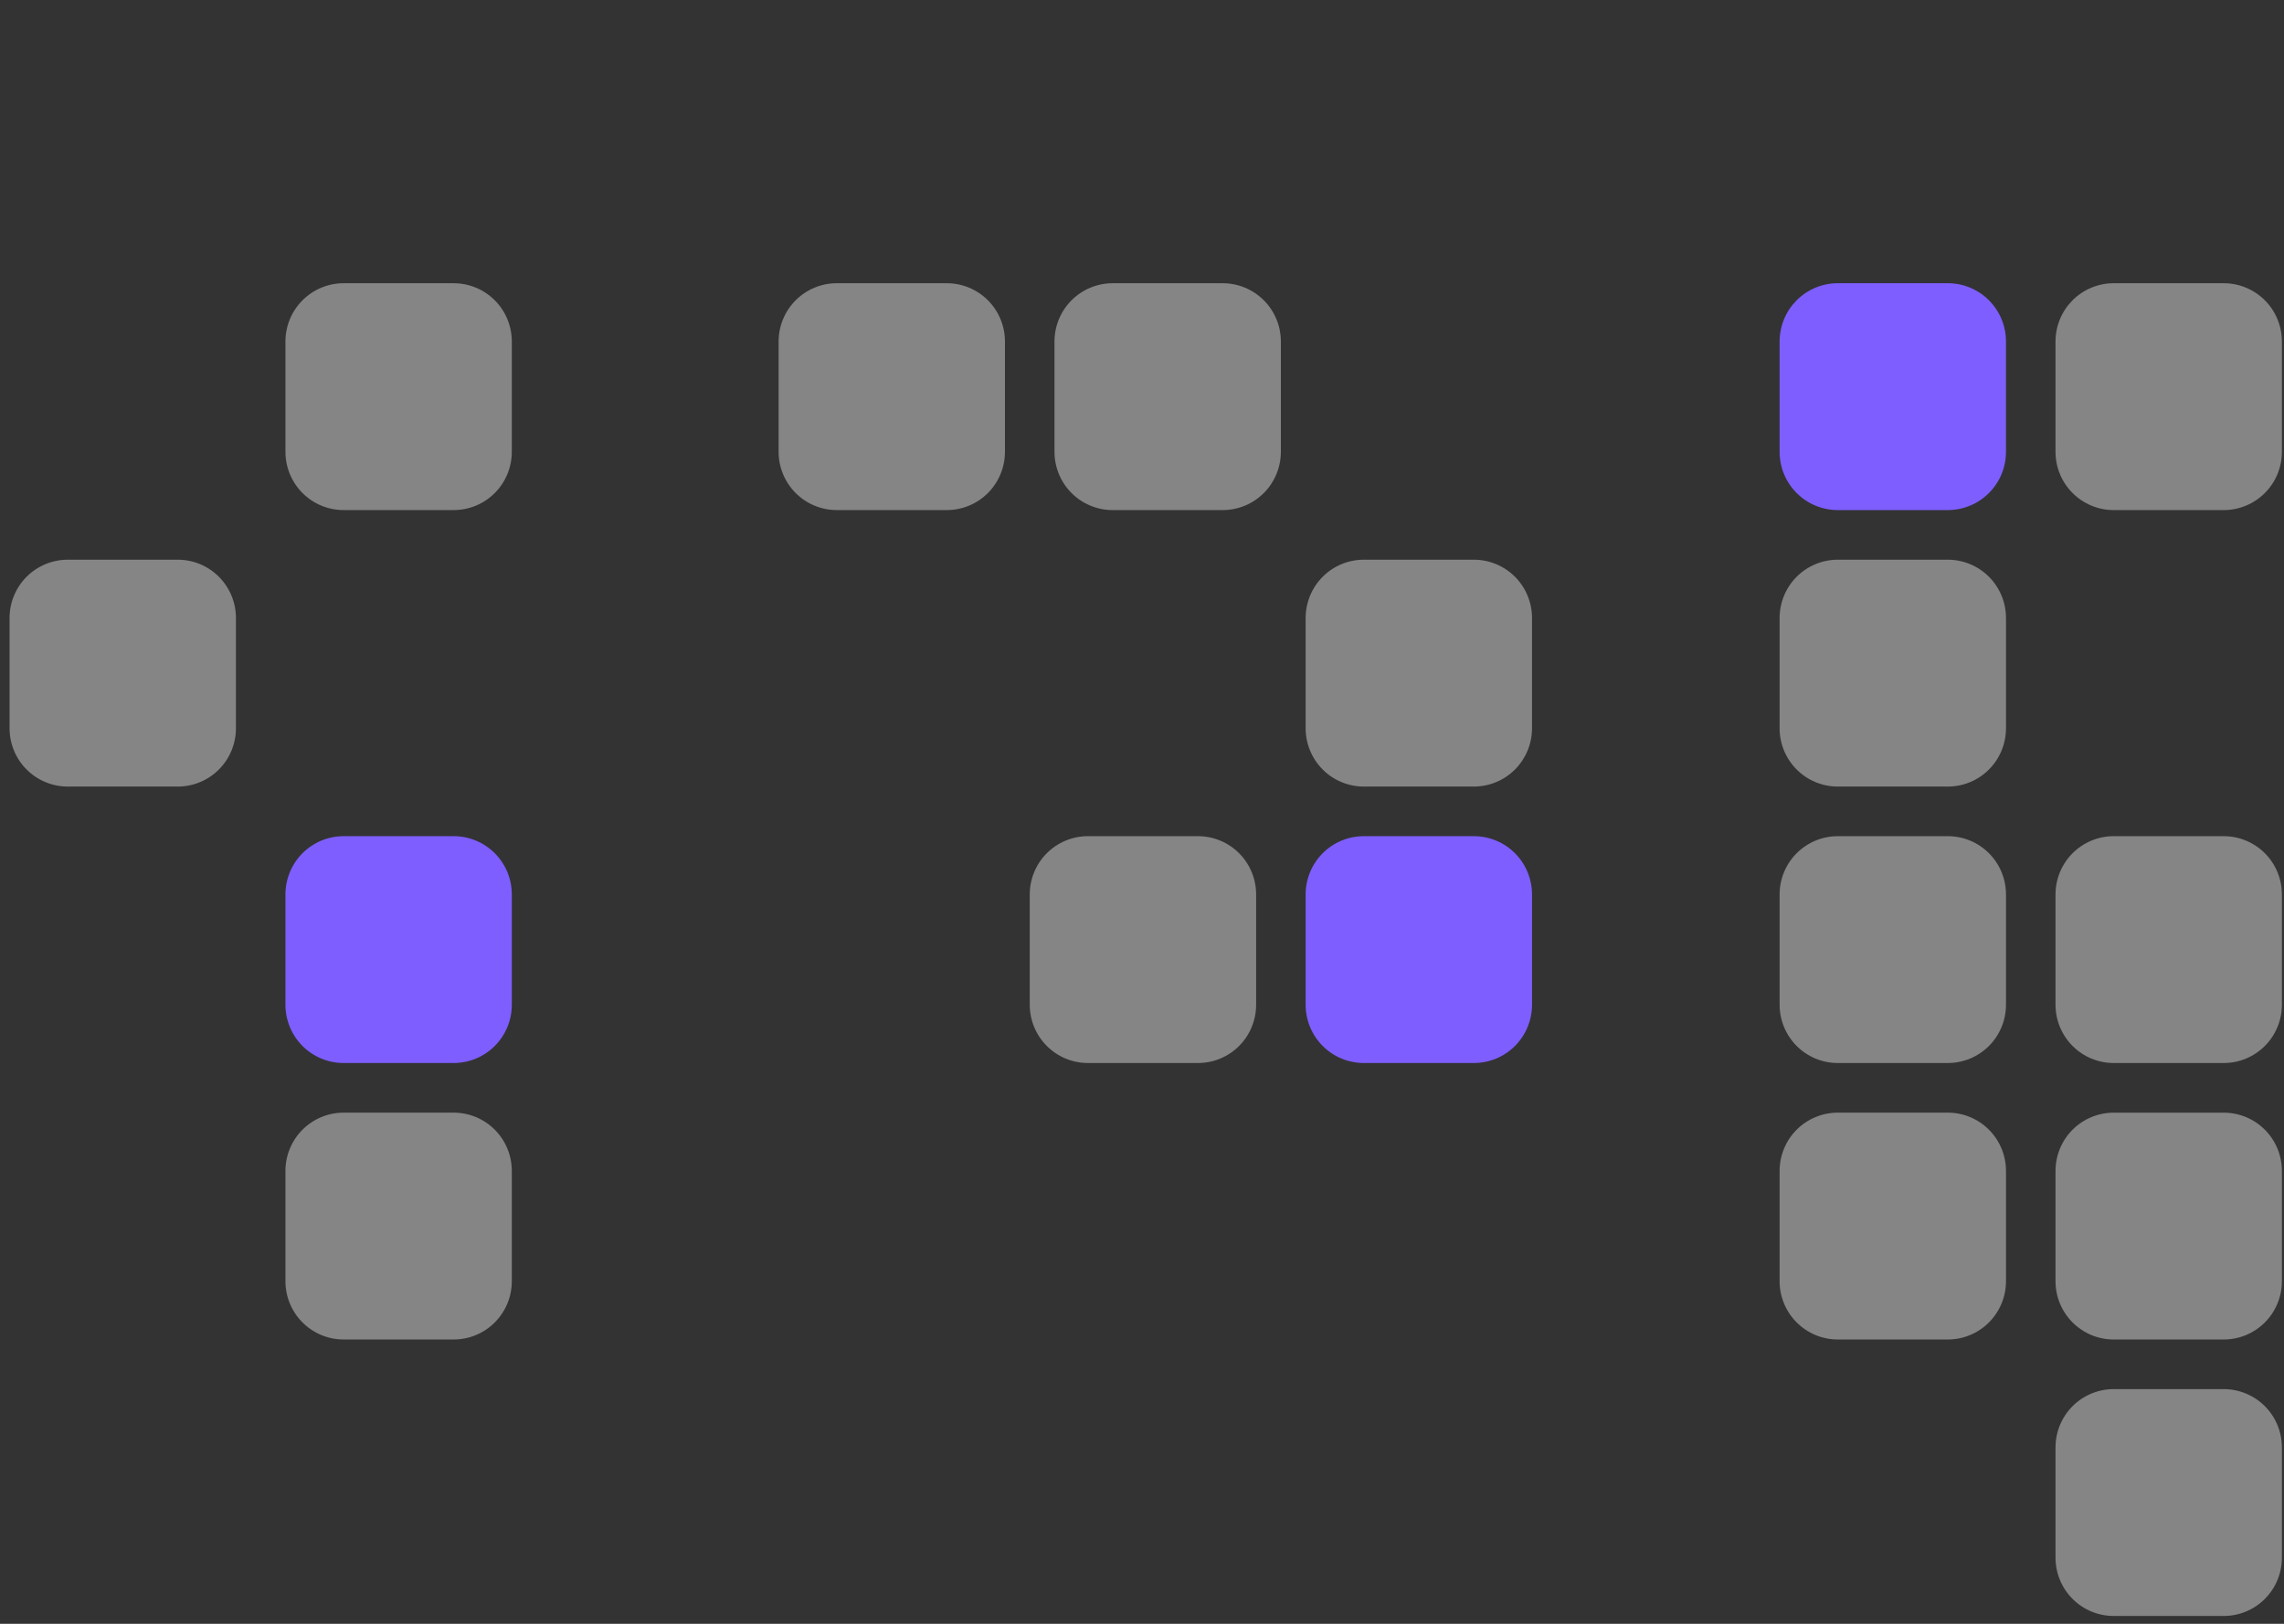 <svg width="135" height="96" viewBox="0 0 135 96" fill="none" xmlns="http://www.w3.org/2000/svg">
<rect x="0" y="0" width="135" height="96" fill="#333333" stroke="none"/>
<g clip-path="url(#clip0_194_8063)">
<path d="M134.876 92.091L134.876 85.571C134.876 85.118 134.787 84.67 134.614 84.252C134.441 83.834 134.188 83.454 133.869 83.134C133.549 82.814 133.17 82.561 132.753 82.388C132.336 82.215 131.889 82.125 131.437 82.126L124.934 82.126C124.482 82.125 124.035 82.214 123.618 82.387C123.201 82.561 122.821 82.814 122.502 83.134C122.183 83.454 121.929 83.834 121.756 84.252C121.584 84.67 121.495 85.118 121.495 85.571L121.495 92.091C121.495 93.005 121.857 93.881 122.502 94.528C123.146 95.174 124.021 95.537 124.933 95.537L131.437 95.537C131.889 95.537 132.336 95.448 132.753 95.275C133.17 95.102 133.55 94.848 133.869 94.528C134.188 94.208 134.442 93.828 134.614 93.41C134.787 92.992 134.876 92.543 134.876 92.091V92.091Z" fill="white" fill-opacity="0.4"/>
<path d="M134.876 75.745L134.876 69.226C134.876 68.774 134.787 68.326 134.614 67.907C134.441 67.489 134.188 67.109 133.869 66.79C133.549 66.47 133.17 66.216 132.753 66.043C132.336 65.87 131.889 65.781 131.437 65.781L124.934 65.781C124.482 65.781 124.035 65.87 123.618 66.043C123.201 66.216 122.821 66.469 122.502 66.789C122.183 67.109 121.929 67.489 121.756 67.907C121.584 68.326 121.495 68.774 121.495 69.226L121.495 75.745C121.494 76.198 121.583 76.646 121.756 77.064C121.929 77.483 122.182 77.862 122.501 78.183C122.821 78.502 123.2 78.756 123.617 78.93C124.034 79.103 124.481 79.192 124.933 79.192L131.437 79.192C131.889 79.192 132.336 79.103 132.753 78.93C133.171 78.757 133.55 78.503 133.869 78.183C134.188 77.863 134.442 77.483 134.614 77.064C134.787 76.646 134.876 76.198 134.876 75.745V75.745Z" fill="white" fill-opacity="0.4"/>
<path d="M134.876 59.4L134.876 52.881C134.876 52.428 134.787 51.98 134.614 51.562C134.442 51.144 134.188 50.764 133.869 50.444C133.55 50.124 133.17 49.87 132.753 49.697C132.336 49.524 131.889 49.435 131.437 49.435L124.934 49.435C124.482 49.435 124.035 49.524 123.618 49.697C123.2 49.87 122.821 50.124 122.502 50.444C122.183 50.764 121.929 51.144 121.756 51.562C121.583 51.98 121.495 52.428 121.495 52.881L121.495 59.4C121.495 60.314 121.857 61.191 122.502 61.837C123.146 62.483 124.021 62.846 124.933 62.846L131.437 62.846C131.889 62.846 132.336 62.757 132.753 62.584C133.171 62.411 133.55 62.157 133.869 61.837C134.188 61.517 134.442 61.137 134.614 60.719C134.787 60.301 134.876 59.853 134.876 59.4V59.4Z" fill="white" fill-opacity="0.4"/>
<path d="M118.568 75.745L118.568 69.226C118.568 68.312 118.205 67.435 117.56 66.789C116.915 66.143 116.041 65.78 115.129 65.78L108.626 65.78C108.174 65.78 107.727 65.869 107.31 66.042C106.893 66.215 106.513 66.469 106.194 66.789C105.875 67.109 105.621 67.489 105.449 67.907C105.276 68.325 105.187 68.773 105.187 69.226L105.187 75.745C105.187 76.198 105.276 76.646 105.448 77.064C105.621 77.482 105.875 77.862 106.194 78.182C106.513 78.502 106.892 78.756 107.31 78.929C107.727 79.103 108.174 79.192 108.626 79.192L115.129 79.192C115.581 79.192 116.028 79.103 116.445 78.929C116.862 78.756 117.241 78.502 117.561 78.182C117.88 77.862 118.133 77.482 118.306 77.064C118.479 76.646 118.568 76.198 118.568 75.745Z" fill="white" fill-opacity="0.4"/>
<path d="M118.568 59.4L118.568 52.881C118.568 52.428 118.479 51.98 118.306 51.562C118.133 51.144 117.88 50.764 117.561 50.444C117.241 50.124 116.862 49.87 116.445 49.697C116.028 49.524 115.58 49.435 115.129 49.435L108.626 49.435C108.174 49.435 107.727 49.524 107.31 49.697C106.892 49.87 106.513 50.124 106.194 50.444C105.875 50.764 105.621 51.144 105.448 51.562C105.276 51.98 105.187 52.428 105.187 52.881L105.187 59.4C105.187 59.853 105.276 60.301 105.449 60.719C105.621 61.137 105.875 61.517 106.194 61.837C106.513 62.157 106.892 62.411 107.31 62.584C107.727 62.757 108.174 62.846 108.626 62.846L115.129 62.846C116.041 62.846 116.916 62.483 117.561 61.837C118.206 61.191 118.568 60.314 118.568 59.4Z" fill="white" fill-opacity="0.4"/>
<path d="M118.568 43.056L118.568 36.536C118.568 35.622 118.206 34.745 117.561 34.099C116.916 33.453 116.041 33.09 115.129 33.09L108.626 33.09C108.174 33.09 107.727 33.179 107.31 33.352C106.892 33.525 106.513 33.779 106.194 34.099C105.875 34.419 105.621 34.799 105.449 35.217C105.276 35.635 105.187 36.083 105.187 36.536L105.187 43.056C105.187 43.509 105.276 43.957 105.448 44.375C105.621 44.793 105.875 45.173 106.194 45.493C106.513 45.813 106.892 46.067 107.31 46.24C107.727 46.413 108.174 46.502 108.626 46.502L115.129 46.502C115.581 46.502 116.028 46.413 116.445 46.24C116.862 46.067 117.241 45.813 117.561 45.493C117.88 45.173 118.133 44.793 118.306 44.375C118.479 43.957 118.568 43.509 118.568 43.056Z" fill="white" fill-opacity="0.4"/>
<path d="M74.246 59.4L74.246 52.881C74.246 52.428 74.157 51.98 73.985 51.562C73.812 51.144 73.559 50.764 73.24 50.444C72.92 50.124 72.541 49.87 72.124 49.697C71.707 49.524 71.26 49.435 70.808 49.435L64.303 49.435C63.391 49.435 62.517 49.798 61.872 50.444C61.227 51.091 60.865 51.967 60.865 52.881L60.865 59.4C60.865 60.314 61.228 61.19 61.872 61.837C62.517 62.483 63.391 62.846 64.303 62.846L70.808 62.846C71.26 62.846 71.707 62.757 72.124 62.584C72.541 62.411 72.92 62.157 73.24 61.837C73.559 61.517 73.812 61.137 73.985 60.719C74.157 60.301 74.246 59.852 74.246 59.4Z" fill="white" fill-opacity="0.4"/>
<path d="M90.553 59.4L90.553 52.881C90.553 51.967 90.191 51.09 89.546 50.444C88.901 49.798 88.027 49.435 87.115 49.435L80.61 49.435C80.159 49.435 79.712 49.524 79.294 49.697C78.877 49.87 78.498 50.124 78.179 50.444C77.86 50.764 77.607 51.144 77.434 51.562C77.261 51.98 77.172 52.428 77.172 52.881L77.172 59.4C77.172 59.852 77.261 60.301 77.434 60.719C77.607 61.137 77.86 61.517 78.179 61.837C78.498 62.157 78.877 62.411 79.294 62.584C79.712 62.757 80.159 62.846 80.61 62.846L87.115 62.846C88.027 62.846 88.901 62.483 89.546 61.837C90.191 61.19 90.553 60.314 90.553 59.4Z" fill="#7E5EFF"/>
<path d="M90.553 43.056L90.553 36.536C90.553 35.622 90.191 34.745 89.546 34.099C88.901 33.453 88.027 33.09 87.115 33.09L80.61 33.09C80.159 33.09 79.712 33.179 79.294 33.352C78.877 33.525 78.498 33.779 78.179 34.099C77.86 34.419 77.607 34.799 77.434 35.217C77.261 35.635 77.172 36.083 77.172 36.536L77.172 43.056C77.172 43.508 77.261 43.957 77.434 44.375C77.607 44.793 77.86 45.173 78.179 45.493C78.498 45.813 78.877 46.066 79.294 46.24C79.712 46.413 80.159 46.502 80.61 46.502L87.115 46.502C88.027 46.502 88.901 46.139 89.546 45.493C90.191 44.846 90.553 43.97 90.553 43.056Z" fill="white" fill-opacity="0.4"/>
<path d="M108.626 16.744C108.174 16.744 107.727 16.833 107.31 17.006C106.892 17.18 106.513 17.433 106.194 17.754C105.875 18.074 105.621 18.453 105.449 18.872C105.276 19.29 105.187 19.738 105.187 20.191L105.187 26.709C105.187 27.162 105.275 27.61 105.448 28.029C105.621 28.447 105.874 28.827 106.194 29.147C106.513 29.467 106.892 29.721 107.309 29.894C107.727 30.067 108.174 30.157 108.626 30.156L115.129 30.156C115.581 30.156 116.028 30.067 116.445 29.894C116.862 29.721 117.242 29.467 117.561 29.147C117.88 28.827 118.134 28.447 118.306 28.029C118.479 27.61 118.568 27.162 118.568 26.709L118.568 20.191C118.568 19.276 118.206 18.4 117.561 17.754C116.916 17.107 116.041 16.744 115.129 16.744L108.626 16.744Z" fill="#7E5EFF"/>
<path d="M121.495 20.191L121.495 26.709C121.494 27.162 121.583 27.61 121.756 28.029C121.929 28.447 122.182 28.827 122.502 29.147C122.821 29.467 123.2 29.721 123.618 29.894C124.035 30.067 124.482 30.157 124.934 30.157L131.437 30.157C131.889 30.157 132.336 30.067 132.753 29.894C133.171 29.721 133.55 29.467 133.869 29.147C134.189 28.827 134.442 28.447 134.615 28.029C134.787 27.61 134.876 27.162 134.876 26.709L134.876 20.191C134.876 19.738 134.787 19.29 134.614 18.872C134.442 18.454 134.188 18.074 133.869 17.754C133.55 17.434 133.171 17.18 132.753 17.007C132.336 16.834 131.889 16.744 131.437 16.744L124.934 16.744C124.482 16.744 124.035 16.833 123.618 17.007C123.2 17.18 122.821 17.433 122.502 17.754C122.183 18.074 121.929 18.453 121.756 18.872C121.583 19.29 121.495 19.738 121.495 20.191Z" fill="white" fill-opacity="0.4"/>
<path d="M30.252 75.745L30.252 69.226C30.252 68.312 29.89 67.436 29.245 66.789C28.6 66.143 27.726 65.78 26.814 65.78L20.31 65.78C19.858 65.78 19.411 65.869 18.994 66.042C18.577 66.216 18.198 66.469 17.878 66.789C17.559 67.109 17.306 67.489 17.133 67.907C16.96 68.325 16.871 68.773 16.871 69.226L16.871 75.745C16.871 76.198 16.96 76.646 17.133 77.064C17.306 77.482 17.559 77.862 17.878 78.182C18.198 78.502 18.577 78.756 18.994 78.929C19.411 79.103 19.858 79.192 20.31 79.192L26.814 79.192C27.265 79.192 27.712 79.103 28.13 78.929C28.547 78.756 28.926 78.502 29.245 78.182C29.564 77.862 29.818 77.482 29.991 77.064C30.163 76.646 30.252 76.198 30.252 75.745Z" fill="white" fill-opacity="0.4"/>
<path d="M30.252 59.4L30.252 52.881C30.252 52.428 30.163 51.98 29.991 51.562C29.818 51.144 29.564 50.764 29.245 50.444C28.926 50.124 28.547 49.87 28.13 49.697C27.712 49.524 27.265 49.435 26.814 49.435L20.31 49.435C19.858 49.435 19.411 49.524 18.994 49.697C18.577 49.87 18.198 50.124 17.878 50.444C17.559 50.764 17.306 51.144 17.133 51.562C16.96 51.98 16.871 52.428 16.871 52.881L16.871 59.4C16.871 59.853 16.96 60.301 17.133 60.719C17.306 61.137 17.559 61.517 17.878 61.837C18.198 62.157 18.577 62.411 18.994 62.584C19.411 62.757 19.858 62.846 20.31 62.846L26.814 62.846C27.265 62.846 27.712 62.757 28.13 62.584C28.547 62.411 28.926 62.157 29.245 61.837C29.564 61.517 29.818 61.137 29.991 60.719C30.163 60.301 30.252 59.853 30.252 59.4Z" fill="#7E5EFF"/>
<path d="M13.946 43.056L13.946 36.536C13.946 36.083 13.857 35.635 13.684 35.217C13.511 34.799 13.258 34.419 12.939 34.099C12.619 33.779 12.24 33.525 11.823 33.352C11.406 33.179 10.959 33.09 10.507 33.09L4.003 33.09C3.552 33.09 3.105 33.179 2.687 33.352C2.27 33.525 1.891 33.779 1.572 34.099C1.253 34.419 0.999 34.799 0.826 35.217C0.654 35.635 0.565 36.083 0.565 36.536L0.565 43.056C0.565 43.508 0.654 43.957 0.826 44.375C0.999 44.793 1.252 45.173 1.572 45.493C1.891 45.813 2.27 46.067 2.687 46.24C3.105 46.413 3.552 46.502 4.003 46.502L10.507 46.502C10.959 46.502 11.406 46.413 11.823 46.24C12.24 46.067 12.619 45.813 12.939 45.493C13.258 45.173 13.511 44.793 13.684 44.375C13.857 43.957 13.946 43.508 13.946 43.056Z" fill="white" fill-opacity="0.4"/>
<path d="M20.31 16.744C19.858 16.744 19.411 16.834 18.994 17.007C18.577 17.18 18.198 17.434 17.878 17.754C17.559 18.074 17.306 18.454 17.133 18.872C16.96 19.29 16.871 19.738 16.871 20.191L16.871 26.709C16.871 27.162 16.96 27.61 17.133 28.028C17.305 28.447 17.559 28.827 17.878 29.147C18.197 29.467 18.576 29.721 18.994 29.894C19.411 30.067 19.858 30.156 20.31 30.156L26.814 30.156C27.265 30.156 27.712 30.067 28.13 29.894C28.547 29.721 28.926 29.467 29.245 29.147C29.565 28.827 29.818 28.447 29.991 28.028C30.163 27.61 30.252 27.162 30.252 26.709L30.252 20.191C30.252 19.738 30.163 19.29 29.991 18.872C29.818 18.454 29.564 18.074 29.245 17.754C28.926 17.434 28.547 17.18 28.13 17.007C27.712 16.834 27.265 16.744 26.814 16.744L20.31 16.744Z" fill="white" fill-opacity="0.4"/>
<path d="M49.459 16.744C48.547 16.744 47.672 17.108 47.028 17.754C46.383 18.4 46.021 19.277 46.021 20.191L46.021 26.709C46.02 27.162 46.109 27.61 46.282 28.028C46.455 28.447 46.708 28.826 47.027 29.147C47.346 29.467 47.725 29.721 48.143 29.894C48.56 30.067 49.007 30.156 49.459 30.156L55.962 30.156C56.413 30.156 56.86 30.067 57.278 29.894C57.695 29.721 58.074 29.467 58.393 29.147C58.712 28.826 58.966 28.447 59.138 28.028C59.311 27.61 59.4 27.162 59.4 26.709L59.4 20.191C59.4 19.277 59.038 18.4 58.393 17.754C57.748 17.108 56.873 16.744 55.962 16.744L49.459 16.744Z" fill="white" fill-opacity="0.4"/>
<path d="M65.766 16.744C65.314 16.744 64.867 16.834 64.45 17.007C64.033 17.18 63.654 17.434 63.334 17.754C63.015 18.074 62.762 18.454 62.589 18.872C62.416 19.29 62.327 19.738 62.327 20.191L62.327 26.709C62.327 27.162 62.416 27.61 62.589 28.029C62.761 28.447 63.015 28.827 63.334 29.147C63.653 29.467 64.032 29.721 64.45 29.894C64.867 30.067 65.314 30.157 65.766 30.157L72.27 30.157C72.721 30.157 73.168 30.067 73.586 29.894C74.003 29.721 74.382 29.467 74.701 29.147C75.02 28.827 75.274 28.447 75.446 28.028C75.619 27.61 75.708 27.162 75.708 26.709L75.708 20.191C75.708 19.277 75.346 18.4 74.701 17.754C74.056 17.108 73.181 16.744 72.27 16.744L65.766 16.744Z" fill="white" fill-opacity="0.4"/>
</g>
<defs>
<clipPath id="clip0_194_8063">
<rect width="95.138" height="134.313" fill="white" transform="translate(134.876 0.399) rotate(90)"/>
</clipPath>
</defs>
</svg>

